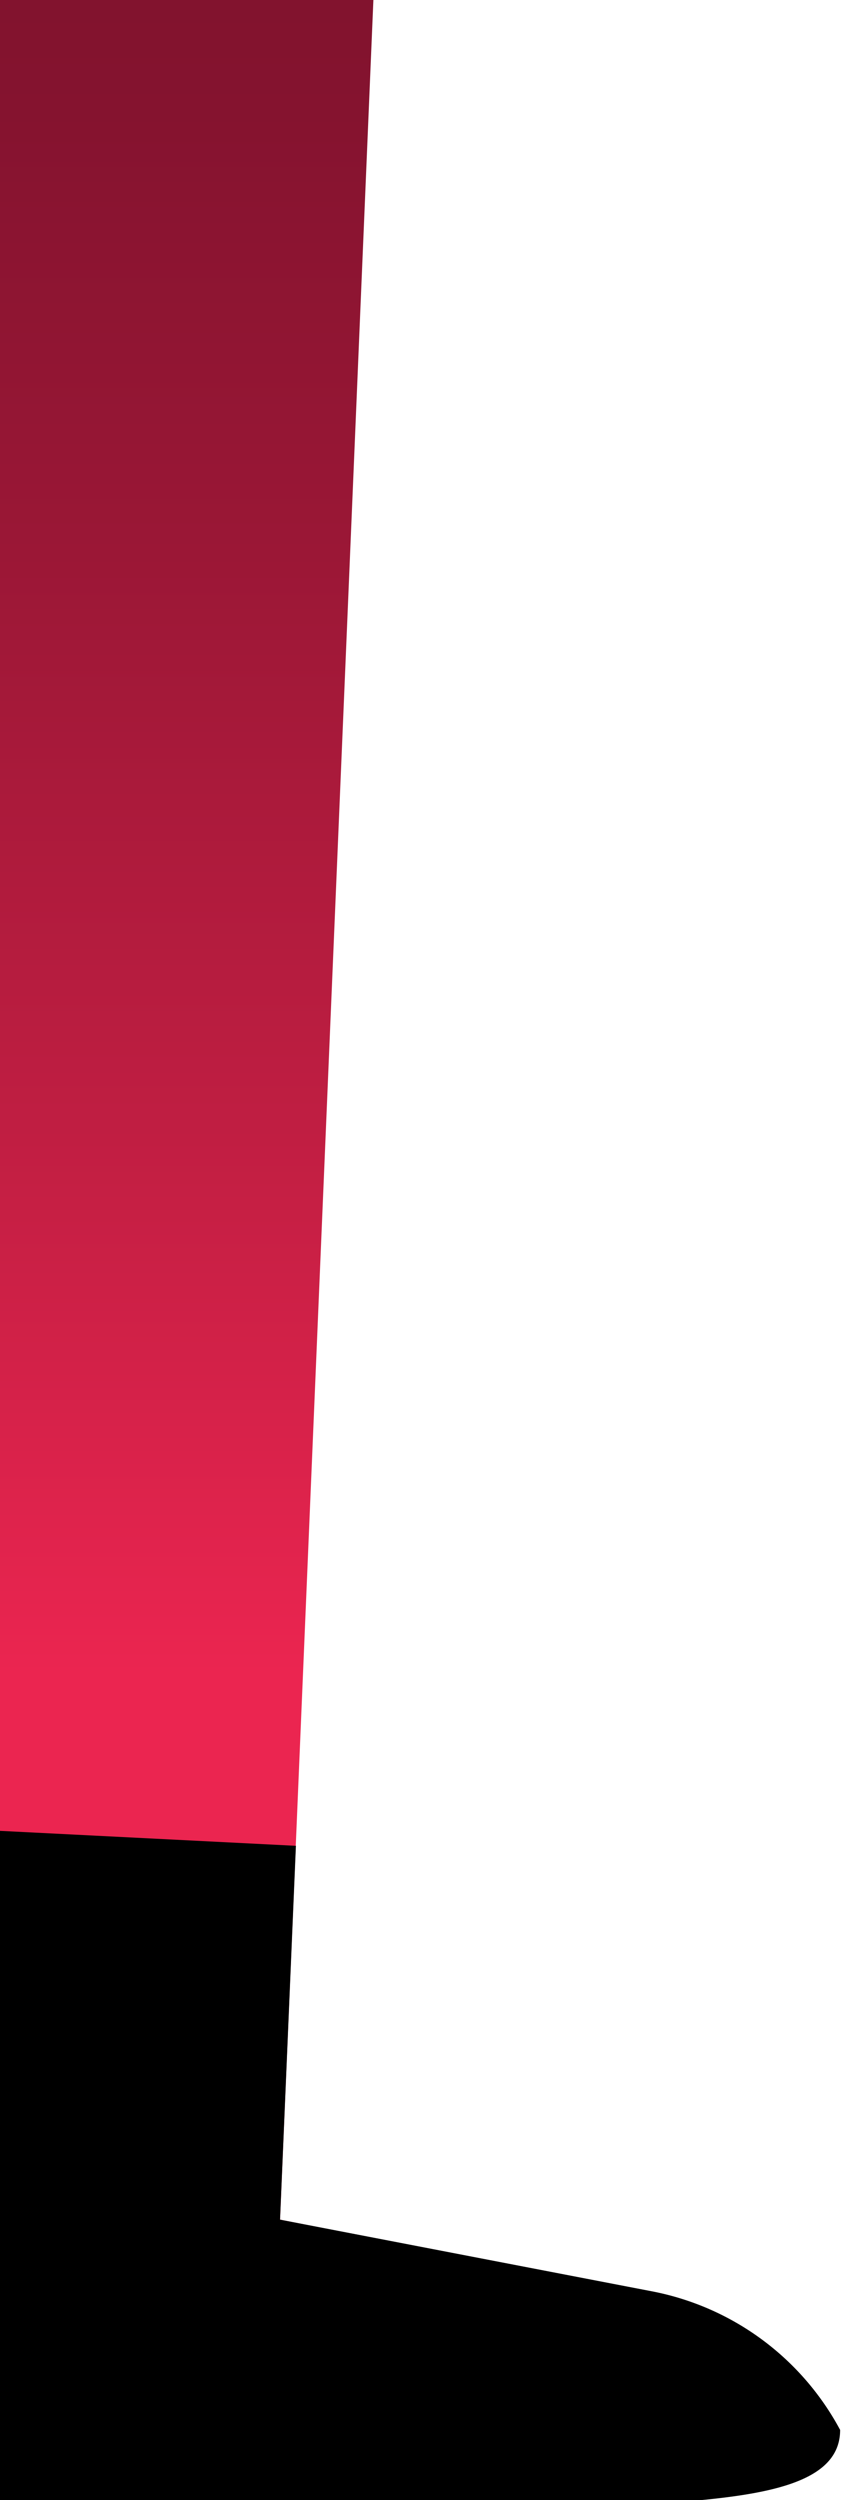 <svg id="leftLeg" xmlns="http://www.w3.org/2000/svg" xmlns:xlink="http://www.w3.org/1999/xlink" viewBox="0 0 9.02 26.75"><defs><style>.cls-1{fill:url(#linear-gradient);}</style><linearGradient id="linear-gradient" x1="4.73" y1="-3.34" x2="4.73" y2="24.46" gradientUnits="userSpaceOnUse"><stop offset="0.09" stop-color="#7d122c"/><stop offset="0.2" stop-color="#85132f"/><stop offset="0.37" stop-color="#9b1736"/><stop offset="0.59" stop-color="#c01e42"/><stop offset="0.8" stop-color="#eb2550"/></linearGradient></defs><title>carmine_LL</title><path class="cls-1" d="M1,1V26.75H7s4.67-.5-3-2L5,1H1Z" transform="translate(-1 -1)"/><path d="M8,25.52l-4-.77,0.17-4L1,20.59s0,5.12,0,5.16l0,2,7.52,0C9.34,27.67,10,27.52,10,27A2.91,2.91,0,0,0,8,25.52Z" transform="translate(-1 -1)"/></svg>